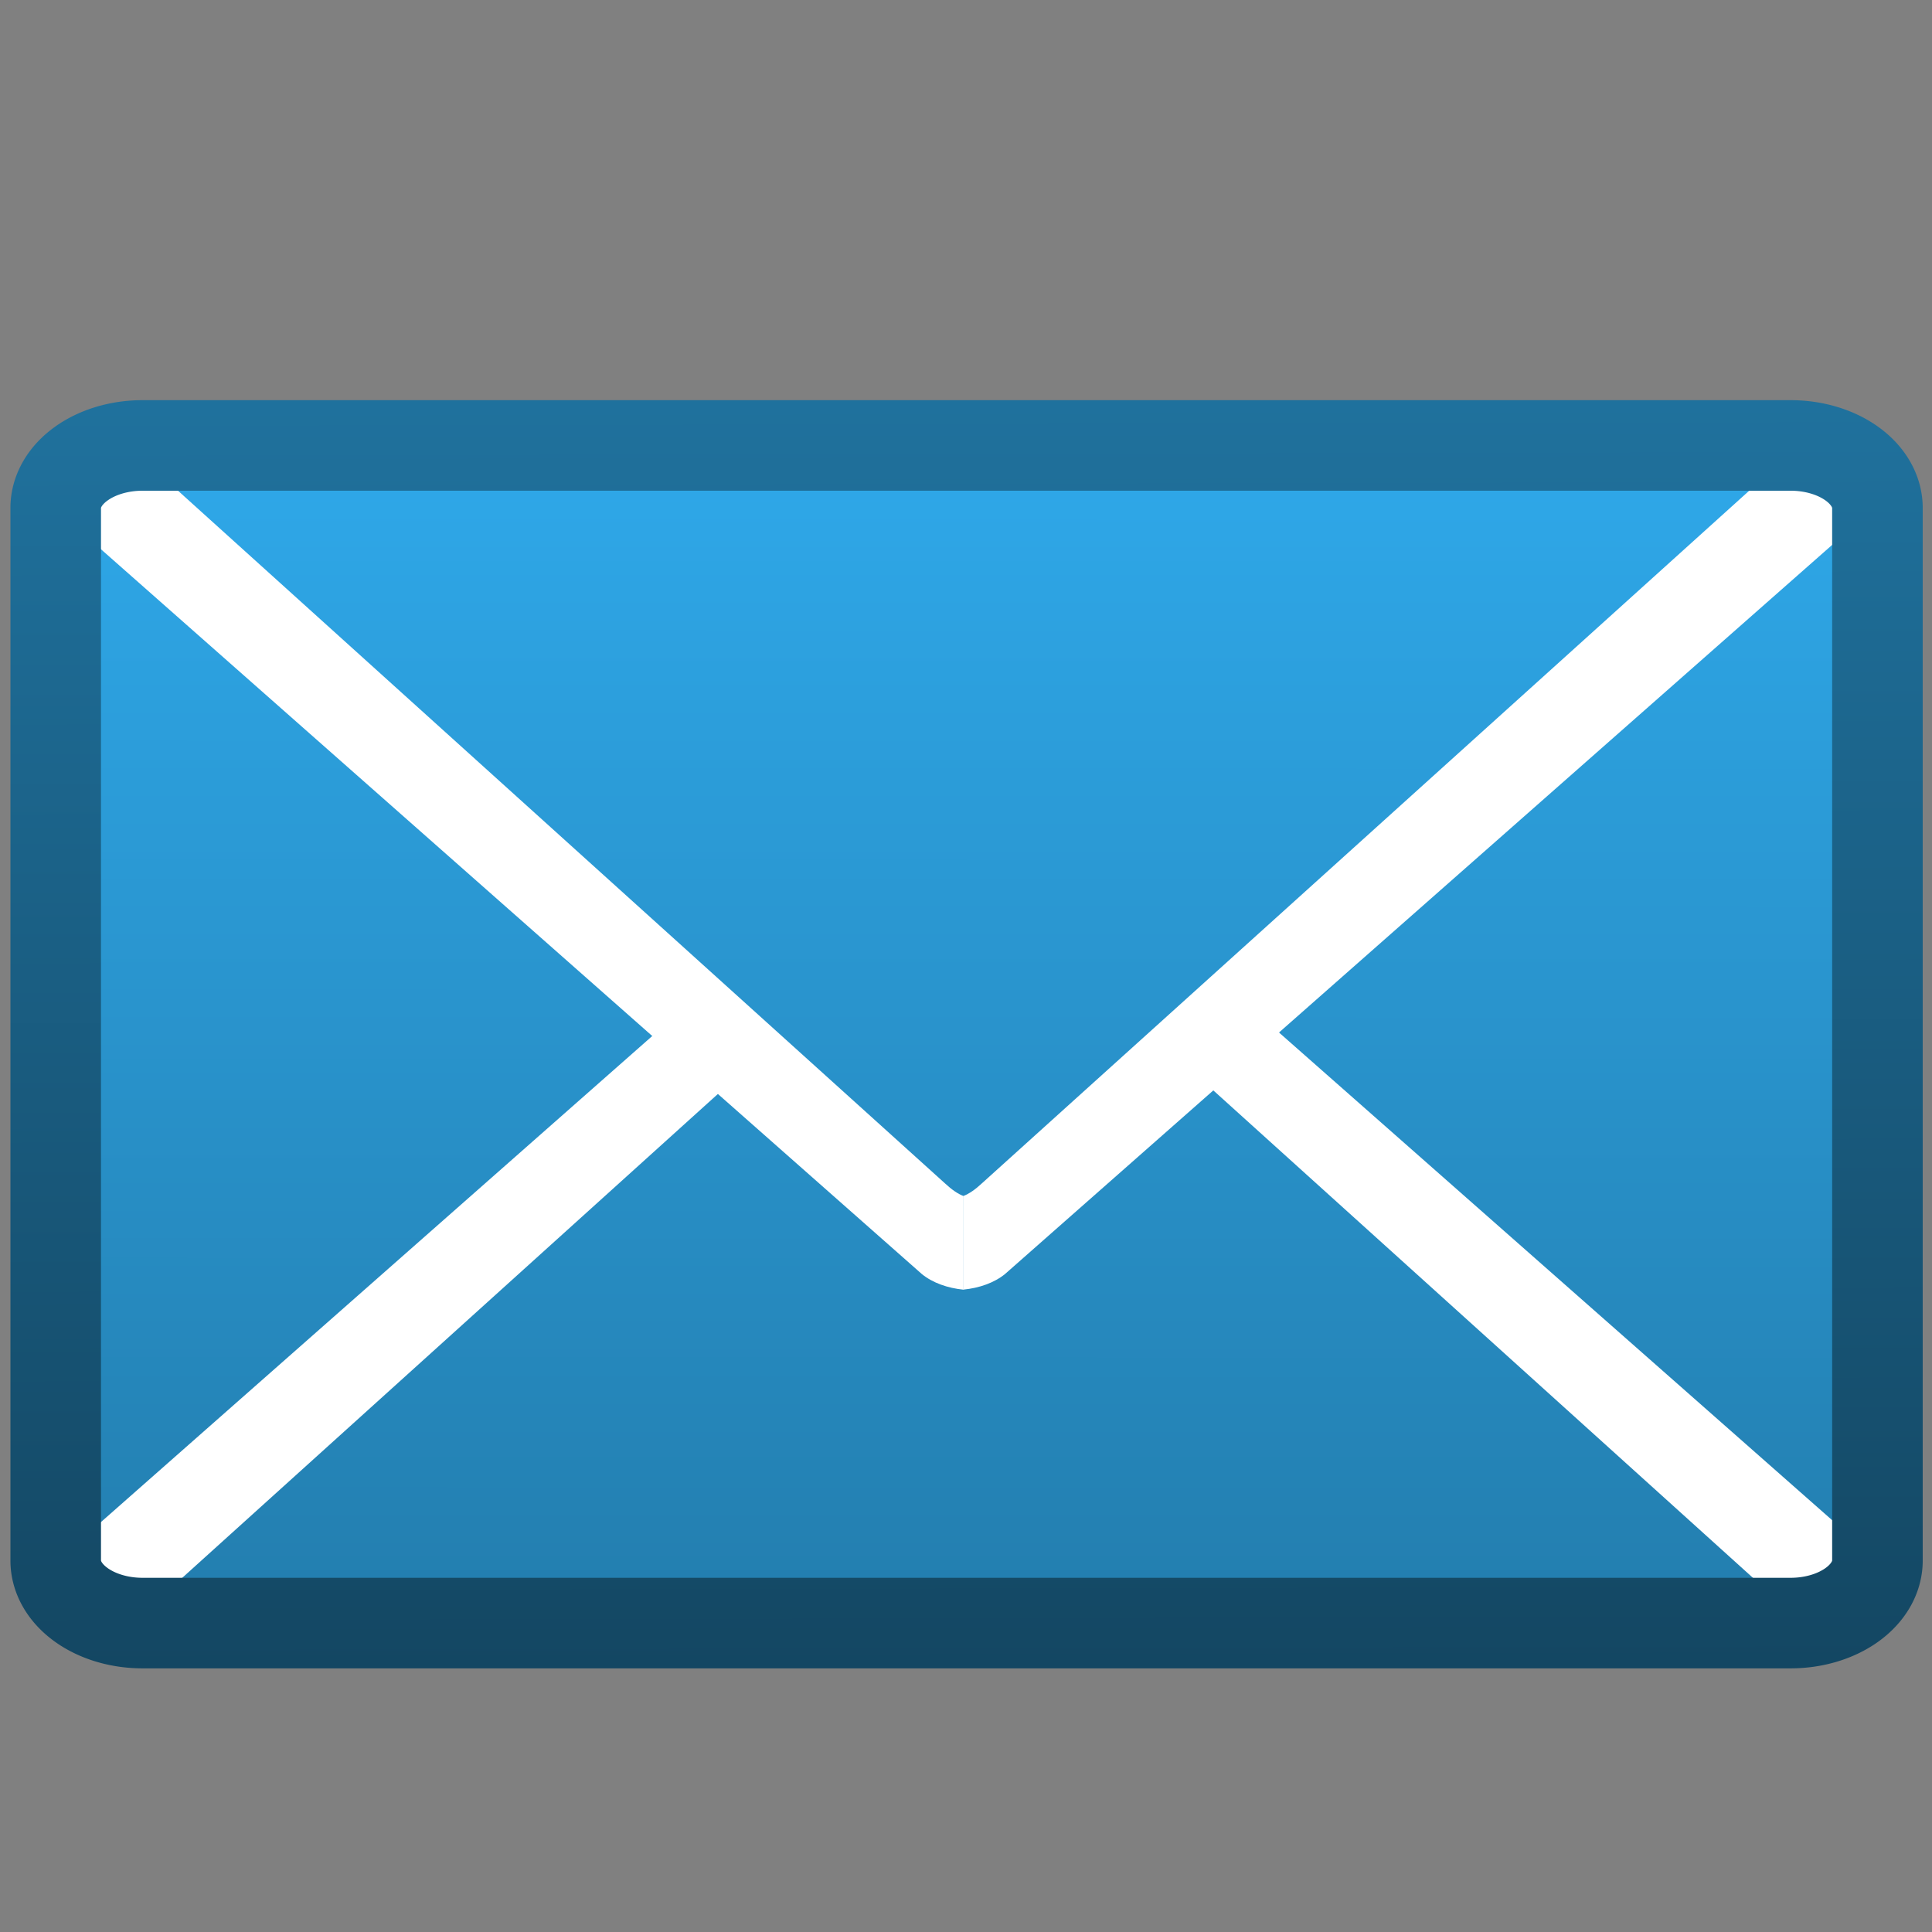 <svg xmlns="http://www.w3.org/2000/svg" viewBox="0 0 128 128" xmlns:xlink="http://www.w3.org/1999/xlink">
<rect x="0" y="0" width="128" height="128" fill="#808080" stroke="none"/>
<defs>
<linearGradient id="linearGradient4002">
<stop offset="0" stop-color="#12425c"/>
<stop offset="1" stop-color="#2177a5"/>
</linearGradient>
<linearGradient xlink:href="#linearGradient4002" id="linearGradient3258" y1="112.538" x1="76.313" y2="7.719" gradientUnits="userSpaceOnUse" x2="76.09"/>
<linearGradient gradientTransform="matrix(.947 0 0 .864 3.244 3.22)" xlink:href="#linearGradient4081-7" id="linearGradient3256" y1="126.034" x1="76.733" y2="11.54" gradientUnits="userSpaceOnUse" x2="76.755"/>
<linearGradient id="linearGradient4081-7">
<stop offset="0" stop-color="#2177a5"/>
<stop offset="1" stop-color="#30adf0"/>
</linearGradient>
</defs>
<g transform="translate(-0 7.5)">
<path fill="url(#linearGradient3256)" d="m9.438,22.012h109.2a5.747,4.141 0 0,1 5.747,4.141v69.739a5.747,4.141 0 0,1 -5.747,4.141h-109.2a5.747,4.141 0 0,1 -5.747-4.141v-69.739a5.747,4.141 0 0,1 5.747-4.141"/>
<g fill="#fff">
<path d="m119.146,22.071-54.087,48.823c-.452,.42-.848,.695-1.233,.843v6.204c1.051-.106 2.041-.449 2.76-1.034l57.77-50.925c-.168-1.068-.521-1.846-1.525-2.596-1.212-.952-2.591-1.292-3.684-1.315z"/>
<path d="m8.611,22.137 53.994,48.762c.452,.42 .848,.695 1.233,.843v6.204c-1.051-.106-2.041-.449-2.76-1.034l-57.397-50.679c.168-1.068 .583-1.969 1.339-2.657 1.212-.952 2.497-1.415 3.591-1.438z"/>
<path d="m83.531,59.844-4.312,3.844 39.75,35.906c1.093-.023 2.476-.361 3.688-1.312 1.004-.75 1.363-1.526 1.531-2.594l-40.656-35.844z"/>
<path d="m44.48,60.023 4.312,3.844l-39.75,35.906c-1.093-.023-2.476-.361-3.688-1.312-1.004-.75-1.363-1.526-1.531-2.594l40.656-35.844z"/>
</g>
<path fill="none" stroke="url(#linearGradient3258)" stroke-width="6" d="m9.438,22.012h109.2a5.747,4.141 0 0,1 5.747,4.141v69.739a5.747,4.141 0 0,1 -5.747,4.141h-109.2a5.747,4.141 0 0,1 -5.747-4.141v-69.739a5.747,4.141 0 0,1 5.747-4.141"/>
</g>
</svg>
